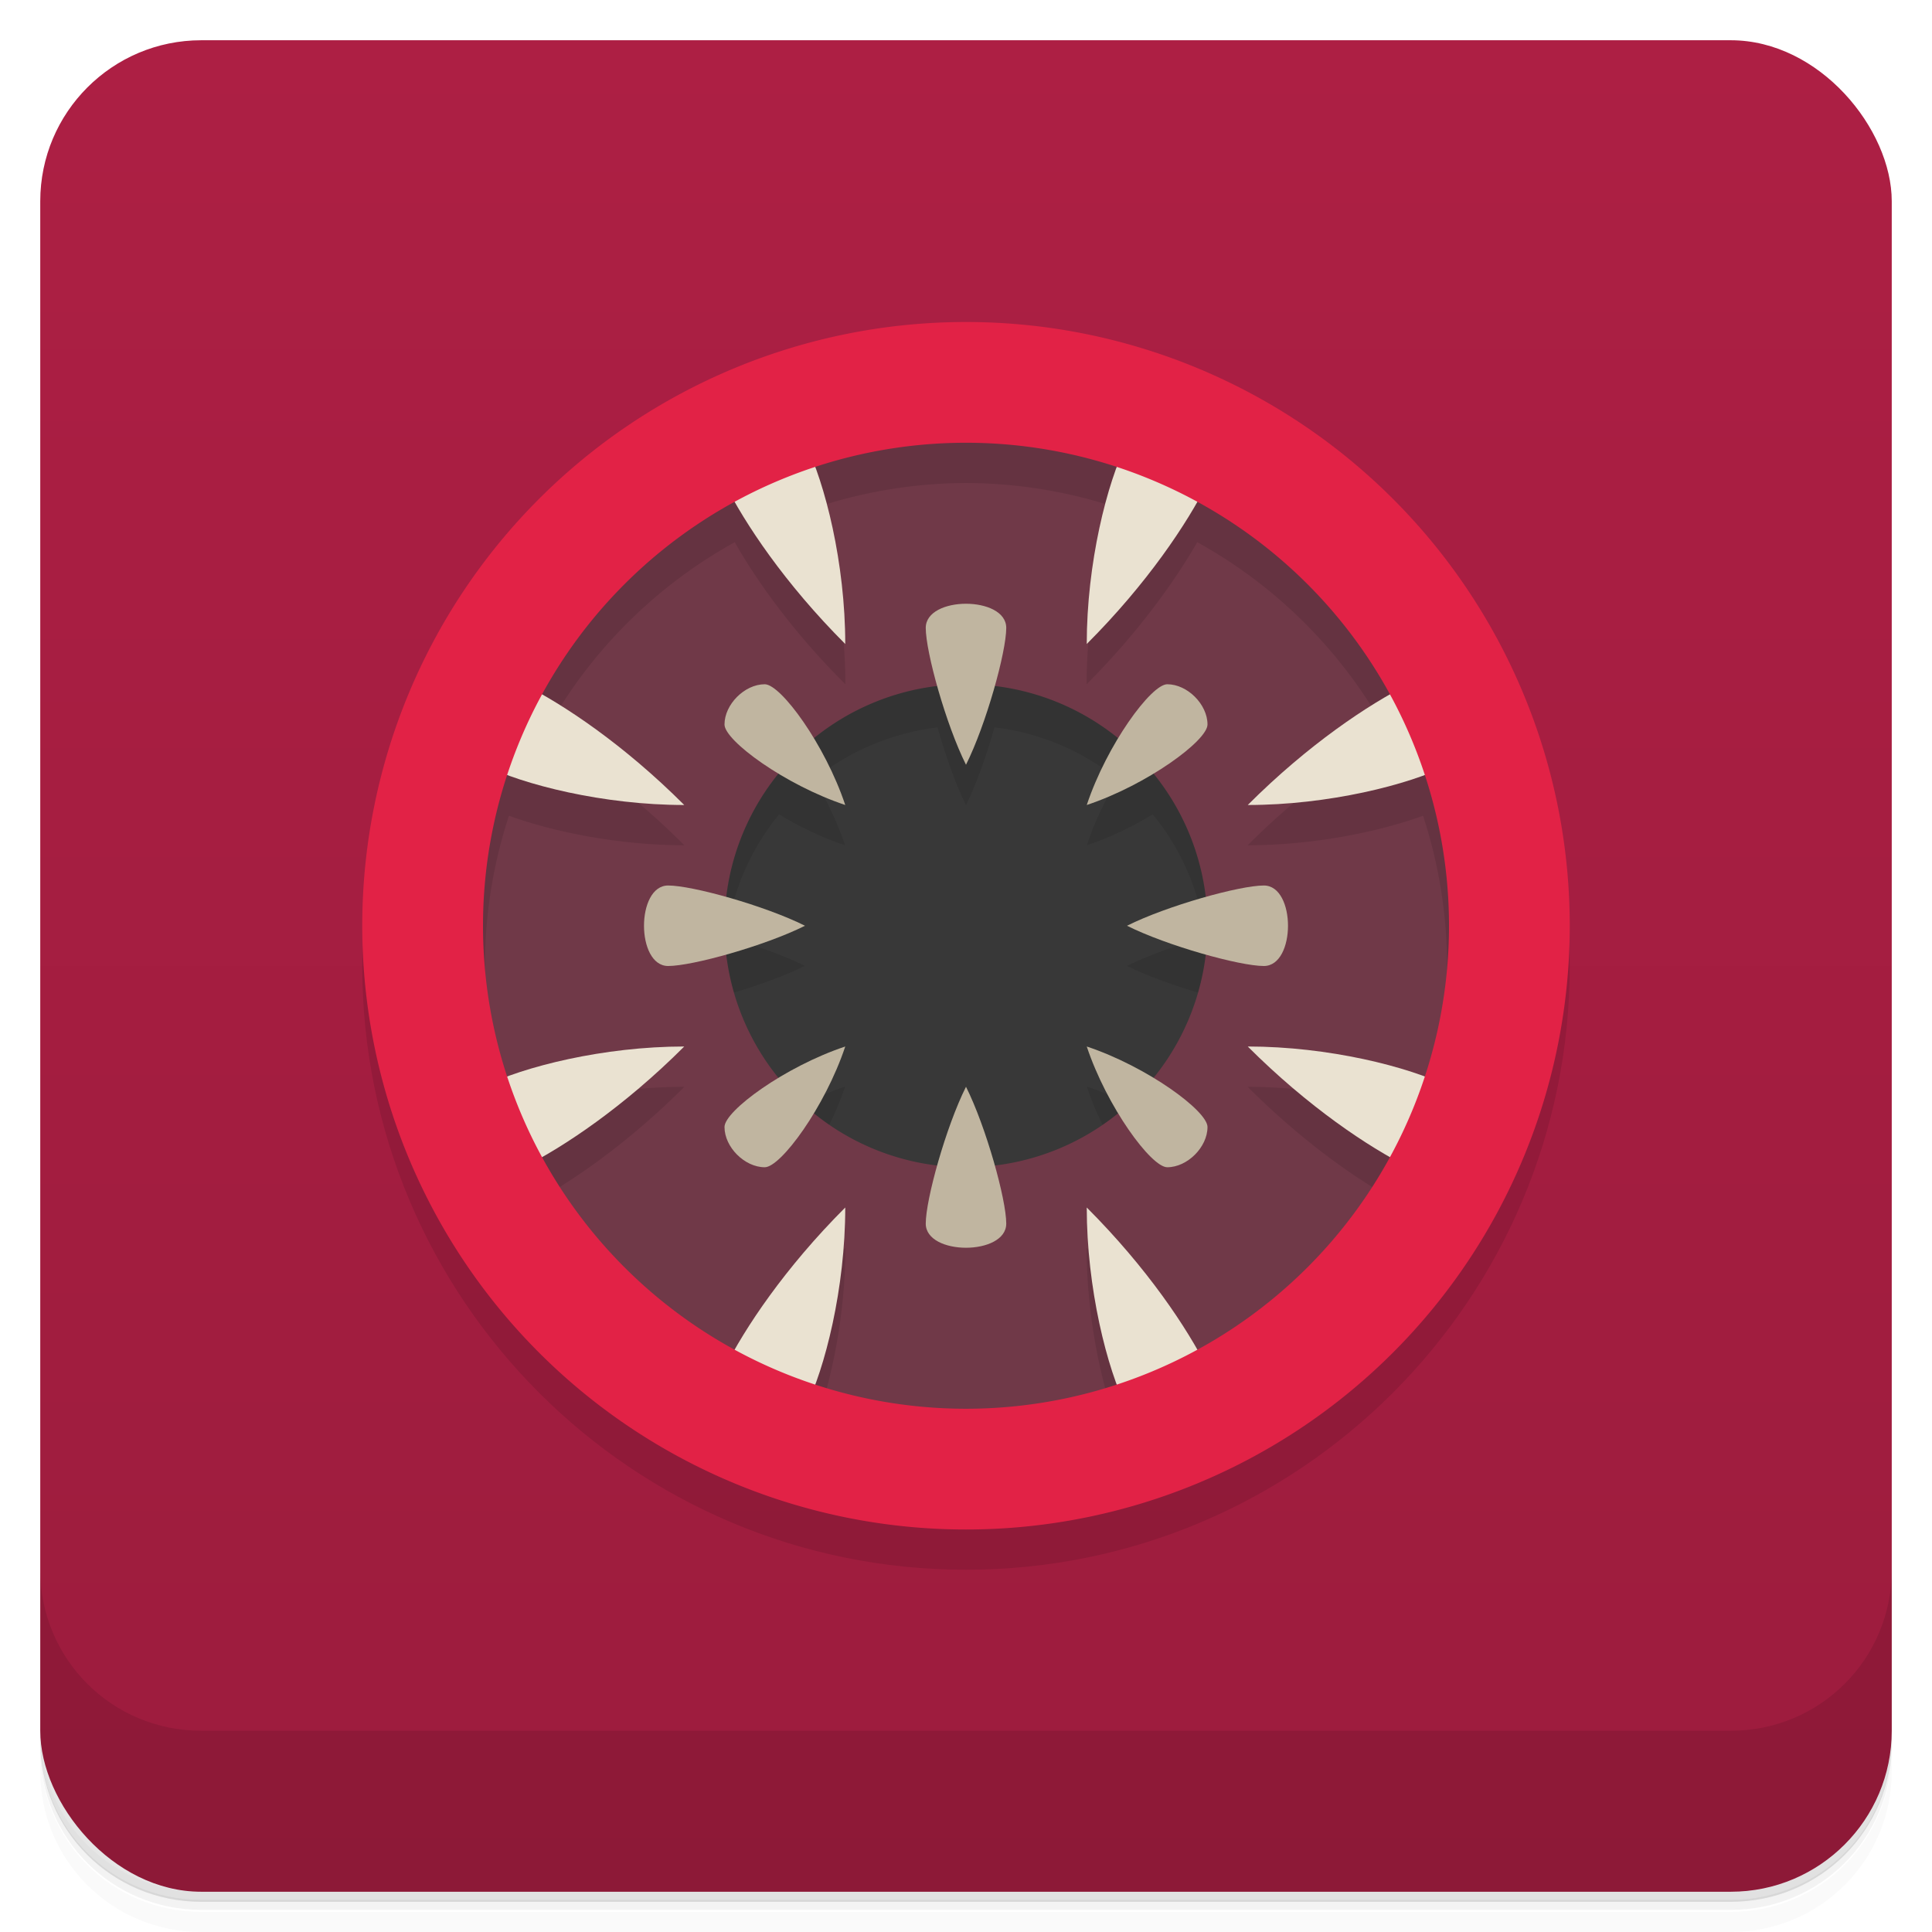 <svg version="1.1" viewBox="0 0 48 48" xmlns="http://www.w3.org/2000/svg">
 <defs>
  <linearGradient id="bg" x2="0" y1="1" y2="47" gradientUnits="userSpaceOnUse">
   <stop style="stop-color:#ad1f44" offset="0"/>
   <stop style="stop-color:#9c1c3d" offset="1"/>
  </linearGradient>
 </defs>
 <path d="m1 43v0.25c0 2.22 1.78 4 4 4h38c2.22 0 4-1.78 4-4v-0.25c0 2.22-1.78 4-4 4h-38c-2.22 0-4-1.78-4-4zm0 0.5v0.5c0 2.22 1.78 4 4 4h38c2.22 0 4-1.78 4-4v-0.5c0 2.22-1.78 4-4 4h-38c-2.22 0-4-1.78-4-4z" style="opacity:.02"/>
 <path d="m1 43.2v0.25c0 2.22 1.78 4 4 4h38c2.22 0 4-1.78 4-4v-0.25c0 2.22-1.78 4-4 4h-38c-2.22 0-4-1.78-4-4z" style="opacity:.05"/>
 <path d="m1 43v0.25c0 2.22 1.78 4 4 4h38c2.22 0 4-1.78 4-4v-0.25c0 2.22-1.78 4-4 4h-38c-2.22 0-4-1.78-4-4z" style="opacity:.1"/>
 <rect x="1" y="1" width="46" height="46" rx="4" style="fill:url(#bg)"/>
 <path d="m1 39v4c0 2.22 1.78 4 4 4h38c2.22 0 4-1.78 4-4v-4c0 2.22-1.78 4-4 4h-38c-2.22 0-4-1.78-4-4z" style="opacity:.1"/>
 <circle cx="24" cy="23" r="8" style="fill:#383838"/>
 <path d="m24 11c-7.18 0-13 5.82-13 13s5.82 13 13 13 13-5.82 13-13-5.82-13-13-13zm-0.707 7.07c0.19 0.671 0.447 1.41 0.707 1.93 0.26-0.52 0.517-1.26 0.707-1.93 1.12 0.133 2.18 0.579 3.06 1.29-0.295 0.49-0.574 1.06-0.766 1.64 0.575-0.192 1.15-0.473 1.64-0.768 0.716 0.874 1.17 1.93 1.31 3.05-0.678 0.19-1.42 0.452-1.95 0.715 0.526 0.263 1.27 0.525 1.95 0.715-0.141 1.12-0.596 2.18-1.31 3.05-0.491-0.295-1.06-0.574-1.64-0.766 0.192 0.575 0.471 1.15 0.766 1.64-0.152 0.211-3.06 1.29-3.06 1.29l-4.48-1.29c0.295-0.49 0.576-1.06 0.768-1.64-0.575 0.192-1.15 0.471-1.64 0.766-0.715-0.874-1.17-1.93-1.31-3.05 0.678-0.19 1.42-0.452 1.95-0.715-0.526-0.263-1.27-0.525-1.95-0.715 0.141-1.12 0.596-2.18 1.31-3.05 0.49 0.295 1.06 0.576 1.64 0.768-0.192-0.575-0.473-1.15-0.768-1.64 0.879-0.708 1.94-1.15 3.06-1.29z" opacity=".1"/>
 <path d="m24 10a13 13 0 1 0 0 26 13 13 0 1 0 0-26m0 7a6 6 0 1 1 0 12 6 6 0 1 1 0-12" style="fill:#703948"/>
 <path d="m24 19c0.5-1 1-2.8 1-3.4 0-0.8-2-0.8-2 0 0 0.6 0.5 2.4 1 3.4zm0 8c0.5 1 1 2.8 1 3.4 0 0.8-2 0.8-2 0 0-0.6 0.5-2.4 1-3.4zm-4-4c-1 0.5-2.8 1-3.4 1-0.8 0-0.8-2 0-2 0.6 0 2.4 0.5 3.4 1zm8 0c1 0.5 2.8 1 3.4 1 0.8 0 0.8-2 0-2-0.6 0-2.4 0.5-3.4 1zm-10-5c0-0.5 0.5-1 1-1 0.4 0 1.5 1.5 2 3-1.5-0.5-3-1.6-3-2zm0 10c0 0.5 0.5 1 1 1 0.4 0 1.5-1.5 2-3-1.5 0.5-3 1.6-3 2zm12-10c0-0.5-0.5-1-1-1-0.4 0-1.5 1.5-2 3 1.5-0.5 3-1.6 3-2zm0 10c0 0.5-0.5 1-1 1-0.4 0-1.5-1.5-2-3 1.5 0.5 3 1.6 3 2z" style="fill:#c0b5a0"/>
 <path d="m24 9c-8.28 0-15 6.72-15 15s6.72 15 15 15 15-6.72 15-15-6.72-15-15-15zm0 3c1.27 4e-3 2.54 0.21 3.74 0.611-0.401 1.09-0.744 2.73-0.744 4.39 1.28-1.28 2.19-2.56 2.75-3.53 2.01 1.11 3.66 2.78 4.75 4.8-0.966 0.554-2.23 1.46-3.5 2.73 1.64 0 3.27-0.337 4.36-0.734 0.795 2.43 0.795 5.04 0 7.47-1.09-0.397-2.72-0.736-4.36-0.736 1.27 1.27 2.53 2.18 3.5 2.73-1.09 2.02-2.74 3.69-4.75 4.8-0.552-0.97-1.46-2.25-2.75-3.53 0 1.66 0.343 3.3 0.744 4.39-1.21 0.401-3.74 0.611-3.74 0.611s-2.54-0.21-3.74-0.611c0.401-1.09 0.744-2.73 0.744-4.39-1.28 1.28-2.19 2.56-2.75 3.53-2.01-1.11-3.66-2.78-4.75-4.8 0.966-0.553 2.23-1.46 3.5-2.73-1.64 0-3.28 0.339-4.36 0.736-0.795-2.43-0.795-5.04 0-7.47 1.09 0.397 2.72 0.734 4.36 0.734-1.27-1.27-2.53-2.18-3.5-2.73 1.09-2.02 2.74-3.69 4.75-4.8 0.552 0.97 1.46 2.25 2.75 3.53 0-1.65-0.343-3.3-0.744-4.39 1.21-0.401 2.47-0.607 3.74-0.611z" opacity=".1"/>
 <path d="m20 11c.5 1 1 3 1 5-1.5-1.5-2.5-3-3-4zm-8 8c1 .5 3 1 5 1-1.5-1.5-3-2.5-4-3zm8 16c.5-1 1-3 1-5-1.5 1.5-2.5 3-3 4zm-8-8c1-.5 3-1 5-1-1.5 1.5-3 2.5-4 3zm16-16c-.5 1-1 3-1 5 1.5-1.5 2.5-3 3-4zm8 8c-1 .5-3 1-5 1 1.5-1.5 3-2.5 4-3zm-8 16c-.5-1-1-3-1-5 1.5 1.5 2.5 3 3 4zm8-8c-1-.5-3-1-5-1 1.5 1.5 3 2.5 4 3z" style="fill:#eae2d1"/>
 <path d="m24 8a15 15 0 1 0 0 30 15 15 0 1 0 0-30m0 3a12 12 0 1 1 0 24 12 12 0 1 1 0-24" style="fill:#e22246"/>
</svg>
